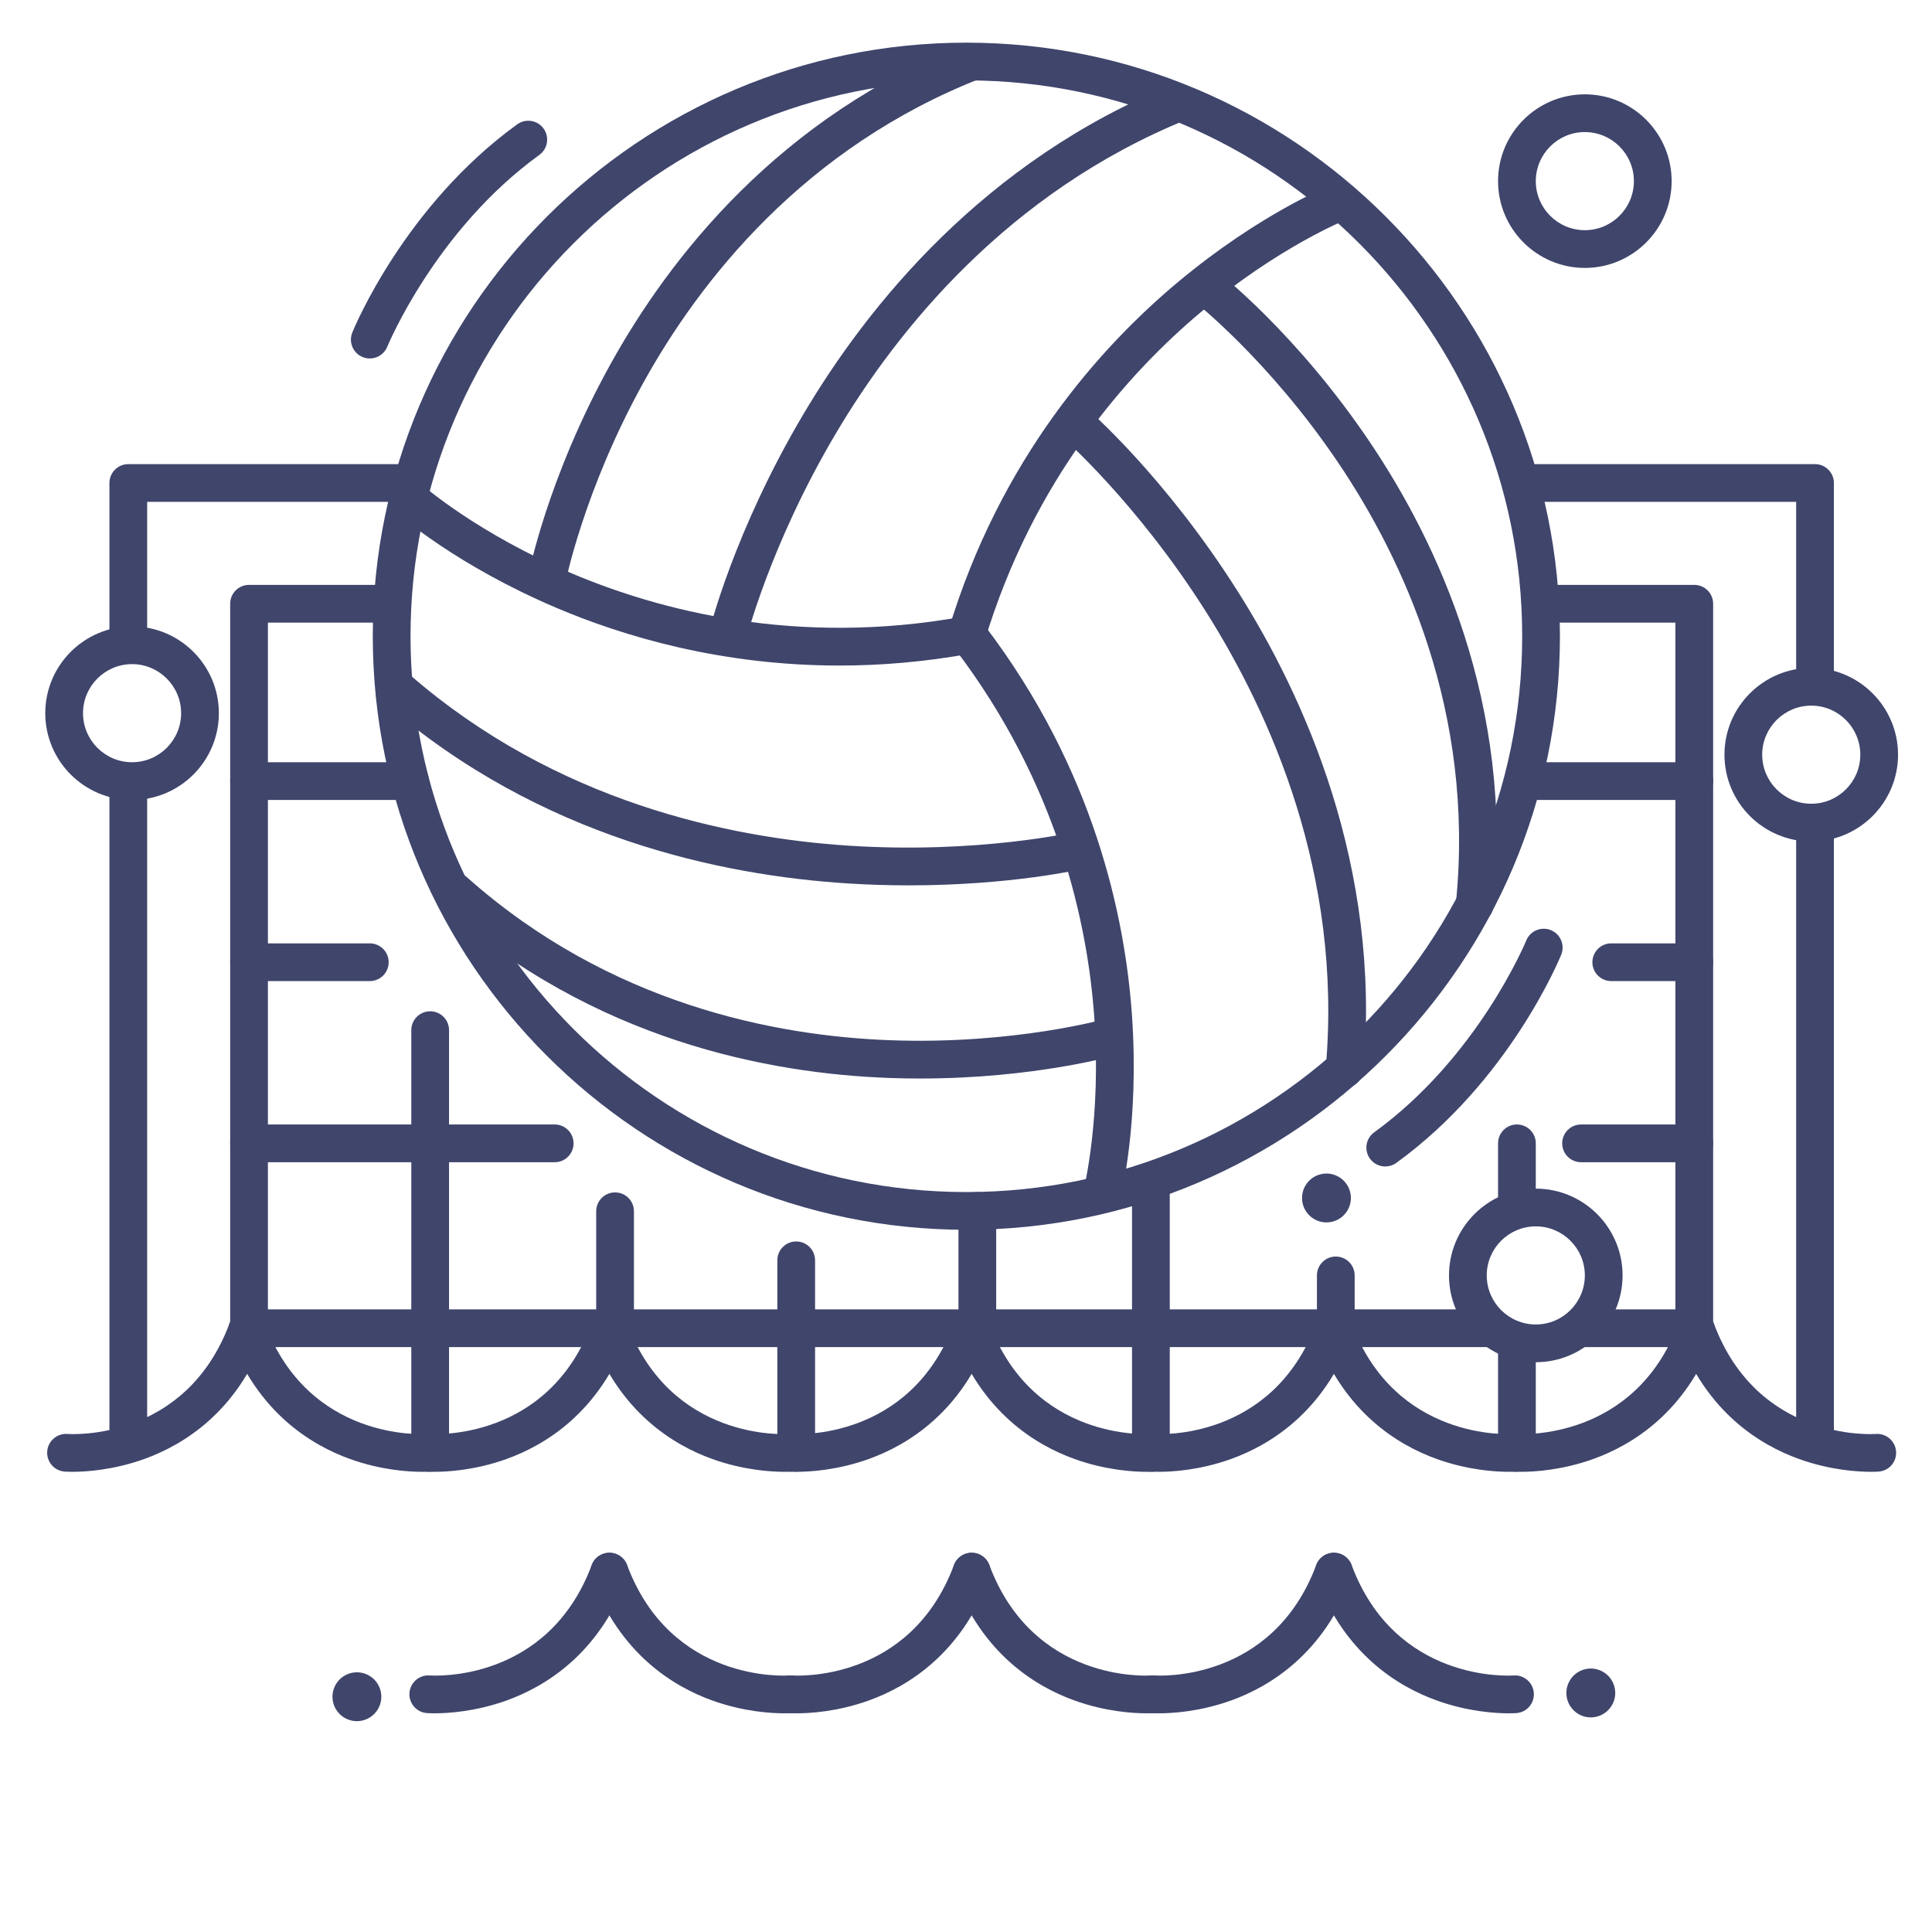<?xml version="1.0" ?><svg enable-background="new 0 0 512 512" version="1.1" viewBox="0 0 512 512" xml:space="preserve" xmlns="http://www.w3.org/2000/svg" xmlns:xlink="http://www.w3.org/1999/xlink"><g id="Colors"><g><path d="M34,386.667c-2.762,0-5-2.239-5-5V209c0-2.761,2.238-5,5-5s5,2.239,5,5v172.667    C39,384.428,36.762,386.667,34,386.667z" fill="#3F456B"/></g><g><path d="M481,386.583c-2.762,0-5-2.239-5-5v-163c0-2.761,2.238-5,5-5s5,2.239,5,5v163    C486,384.345,483.762,386.583,481,386.583z" fill="#3F456B"/></g><g><path d="M481,186c-2.762,0-5-2.239-5-5v-48h-71.625c-2.762,0-5-2.239-5-5s2.238-5,5-5H481c2.762,0,5,2.239,5,5v53    C486,183.761,483.762,186,481,186z" fill="#3F456B"/></g><g><path d="M34,174.5c-2.762,0-5-2.239-5-5V128c0-2.761,2.238-5,5-5h73.917c2.762,0,5,2.239,5,5s-2.238,5-5,5H39v36.5    C39,172.261,36.762,174.5,34,174.5z" fill="#3F456B"/></g><g><path d="M66,357c-2.762,0-5-2.239-5-5V160c0-2.761,2.238-5,5-5h37c2.762,0,5,2.239,5,5s-2.238,5-5,5H71v187    C71,354.761,68.762,357,66,357z" fill="#3F456B"/></g><g><path d="M449,357c-2.762,0-5-2.239-5-5V165h-35.605c-2.762,0-5-2.239-5-5s2.238-5,5-5H449c2.762,0,5,2.239,5,5v192    C454,354.761,451.762,357,449,357z" fill="#3F456B"/></g><g><g><g><path d="M449,212h-44.625c-2.762,0-5-2.239-5-5s2.238-5,5-5H449c2.762,0,5,2.239,5,5S451.762,212,449,212z" fill="#3F456B"/></g><g><path d="M108.675,212H66c-2.762,0-5-2.239-5-5s2.238-5,5-5h42.675c2.762,0,5,2.239,5,5S111.437,212,108.675,212z      " fill="#3F456B"/></g><g><path d="M449,260h-22c-2.762,0-5-2.239-5-5s2.238-5,5-5h22c2.762,0,5,2.239,5,5S451.762,260,449,260z" fill="#3F456B"/></g><g><path d="M98,260H66c-2.762,0-5-2.239-5-5s2.238-5,5-5h32c2.762,0,5,2.239,5,5S100.762,260,98,260z" fill="#3F456B"/></g><g><path d="M449,308h-30c-2.762,0-5-2.239-5-5s2.238-5,5-5h30c2.762,0,5,2.239,5,5S451.762,308,449,308z" fill="#3F456B"/></g><g><path d="M147,308H66c-2.762,0-5-2.239-5-5s2.238-5,5-5h81c2.762,0,5,2.239,5,5S149.762,308,147,308z" fill="#3F456B"/></g><g><path d="M449,357h-29.375c-2.762,0-5-2.239-5-5s2.238-5,5-5H449c2.762,0,5,2.239,5,5S451.762,357,449,357z" fill="#3F456B"/></g><g><path d="M394,357H66c-2.762,0-5-2.239-5-5s2.238-5,5-5h328c2.762,0,5,2.239,5,5S396.762,357,394,357z" fill="#3F456B"/></g></g><g><g><path d="M259,358c-2.762,0-5-2.239-5-5v-32.094c0-2.761,2.238-5,5-5s5,2.239,5,5V353      C264,355.761,261.762,358,259,358z" fill="#3F456B"/></g><g><path d="M211,390c-2.762,0-5-2.239-5-5v-51c0-2.761,2.238-5,5-5s5,2.239,5,5v51C216,387.761,213.762,390,211,390      z" fill="#3F456B"/></g><g><path d="M163,358c-2.762,0-5-2.239-5-5v-32c0-2.761,2.238-5,5-5s5,2.239,5,5v32C168,355.761,165.762,358,163,358      z" fill="#3F456B"/></g><g><path d="M114,390c-2.762,0-5-2.239-5-5V273c0-2.761,2.238-5,5-5s5,2.239,5,5v112      C119,387.761,116.762,390,114,390z" fill="#3F456B"/></g><g><path d="M402,390c-2.762,0-5-2.239-5-5v-28.375c0-2.761,2.238-5,5-5s5,2.239,5,5V385      C407,387.761,404.762,390,402,390z" fill="#3F456B"/></g><g><path d="M402,324.25c-2.762,0-5-2.239-5-5V303c0-2.761,2.238-5,5-5s5,2.239,5,5v16.25      C407,322.011,404.762,324.25,402,324.25z" fill="#3F456B"/></g><g><path d="M354,361c-2.762,0-5-2.239-5-5v-18c0-2.761,2.238-5,5-5s5,2.239,5,5v18C359,358.761,356.762,361,354,361      z" fill="#3F456B"/></g><g><path d="M305,390c-2.762,0-5-2.239-5-5v-71.167c0-2.761,2.238-5,5-5s5,2.239,5,5V385      C310,387.761,307.762,390,305,390z" fill="#3F456B"/></g></g></g><g><path d="M427.352,451.583c-1.62,3.187-5.516,4.46-8.703,2.84c-3.186-1.619-4.458-5.517-2.838-8.703    c1.618-3.188,5.515-4.458,8.701-2.839C427.7,444.5,428.971,448.396,427.352,451.583z" fill="#3F456B"/></g><g><path d="M100.352,452.583c-1.62,3.187-5.516,4.46-8.703,2.84c-3.187-1.619-4.458-5.517-2.838-8.703    c1.618-3.188,5.515-4.458,8.701-2.839C100.7,445.5,101.971,449.396,100.352,452.583z" fill="#3F456B"/></g><g><path d="M256.093,325.906c-86.736,0-157.301-70.565-157.301-157.301S169.356,11.305,256.093,11.305    S413.395,81.87,413.395,168.605S342.829,325.906,256.093,325.906z M256.093,21.305c-81.222,0-147.301,66.079-147.301,147.301    s66.079,147.301,147.301,147.301c81.223,0,147.302-66.079,147.302-147.301S337.315,21.305,256.093,21.305z" fill="#3F456B"/></g><g><path d="M256.095,173.607c-0.477,0-0.96-0.069-1.439-0.212c-2.645-0.794-4.146-3.582-3.352-6.227    c13.742-45.778,40.605-75.457,60.721-92.293c21.844-18.282,40.308-25.666,41.083-25.972c2.57-1.012,5.472,0.25,6.484,2.82    c1.011,2.568-0.249,5.469-2.814,6.482l0,0c-0.178,0.071-17.996,7.24-38.639,24.593c-18.957,15.936-44.277,44.007-57.257,87.245    C260.231,172.208,258.245,173.607,256.095,173.607z" fill="#3F456B"/></g><g><path d="M356.343,288.262c-0.146,0-0.292-0.006-0.439-0.02c-2.751-0.239-4.787-2.664-4.548-5.415    c4.457-51.159-14.779-93.829-31.701-120.616c-18.474-29.242-38.308-46.506-38.506-46.677c-2.09-1.803-2.325-4.96-0.523-7.051    s4.955-2.328,7.049-0.527c0.848,0.73,20.987,18.221,40.255,48.631c17.832,28.144,38.099,73.041,33.39,127.108    C361.091,286.299,358.908,288.262,356.343,288.262z" fill="#3F456B"/></g><g><path d="M390.829,244.68c-0.166,0-0.334-0.008-0.503-0.025c-2.747-0.274-4.753-2.724-4.479-5.472    c5.053-50.604-14.161-91.289-31.17-116.508c-18.482-27.405-38.267-42.861-38.465-43.015c-2.184-1.689-2.585-4.83-0.896-7.014    c1.688-2.185,4.827-2.587,7.015-0.896c0.859,0.665,21.264,16.607,40.637,45.333c17.93,26.584,38.179,69.52,32.83,123.092    C395.541,242.755,393.367,244.68,390.829,244.68z" fill="#3F456B"/></g><g><path d="M222.45,176.376c-31.359,0-57.23-7.723-75.129-15.347c-26.206-11.162-41.168-24.262-41.792-24.814    c-2.067-1.83-2.261-4.99-0.432-7.058c1.828-2.067,4.984-2.261,7.055-0.436l0,0c0.143,0.126,14.62,12.748,39.453,23.262    c22.806,9.656,59.314,19.472,103.729,11.408c2.724-0.494,5.32,1.309,5.813,4.026c0.493,2.717-1.31,5.319-4.026,5.812    C244.971,175.438,233.375,176.376,222.45,176.376z" fill="#3F456B"/></g><g><path d="M197.567,170.079l-9.715-2.371c0.266-1.086,6.706-26.972,25.056-57.946    c16.98-28.665,47.782-67.105,98.095-87.455l3.75,9.271c-47.724,19.302-77.047,55.942-93.241,83.281    C203.914,144.565,197.629,169.827,197.567,170.079z" fill="#3F456B"/></g><g><path d="M149.684,155.128l-9.825-1.865c0.202-1.067,5.145-26.485,21.943-56.788    c15.547-28.044,44.609-65.579,94.771-85.134l3.633,9.317c-47.253,18.421-74.748,53.872-89.492,80.368    C154.608,129.966,149.73,154.88,149.684,155.128z" fill="#3F456B"/></g><g><path d="M292.025,321.526c-0.415,0-0.836-0.052-1.256-0.16c-2.672-0.691-4.278-3.416-3.59-6.088l0,0    c0.047-0.185,4.721-18.814,2.815-45.715c-1.75-24.703-9.576-61.688-36.928-97.604c-1.674-2.197-1.249-5.334,0.948-7.007    c2.198-1.673,5.334-1.248,7.007,0.949c28.959,38.025,37.18,77.203,38.977,103.373c1.951,28.418-2.928,47.696-3.137,48.503    C296.279,320.031,294.249,321.526,292.025,321.526z" fill="#3F456B"/></g><g><path d="M240.892,234.629c-5.156,0-10.626-0.154-16.347-0.518c-33.25-2.116-81.485-12.109-122.458-47.699    c-2.084-1.811-2.307-4.969-0.495-7.054c1.812-2.085,4.968-2.307,7.054-0.496c38.768,33.676,84.596,43.194,116.213,45.249    c34.512,2.243,60.143-3.655,60.396-3.715c2.689-0.63,5.38,1.034,6.012,3.721c0.633,2.687-1.03,5.377-3.716,6.012    C286.635,230.345,268.118,234.629,240.892,234.629z" fill="#3F456B"/></g><g><path d="M243.832,285.817c-2.58,0-5.221-0.044-7.926-0.138c-32.046-1.121-78.683-9.976-118.879-45.792    c-2.062-1.837-2.244-4.998-0.407-7.059c1.838-2.062,4.997-2.245,7.06-0.407c37.866,33.74,81.935,42.144,112.235,43.252    c33.103,1.21,57.508-5.754,57.752-5.825c2.646-0.77,5.425,0.753,6.196,3.403s-0.748,5.423-3.397,6.197    C295.505,279.729,274.271,285.817,243.832,285.817z" fill="#3F456B"/></g><g><g><path d="M111.839,390.045c-3.437,0-10.794-0.414-19.096-3.403c-10.44-3.76-24.453-12.432-31.926-32.388     c-0.968-2.586,0.344-5.468,2.93-6.436c2.585-0.97,5.468,0.344,6.436,2.929c11.64,31.085,41.68,29.358,42.952,29.267     c2.736-0.201,5.143,1.875,5.344,4.623c0.201,2.748-1.85,5.139-4.597,5.35C113.777,389.993,113.052,390.045,111.839,390.045z" fill="#3F456B"/></g><g><path d="M19.161,390.045c-1.214,0-1.938-0.052-2.043-0.06c-2.753-0.211-4.814-2.614-4.604-5.367     s2.621-4.811,5.367-4.604c1.257,0.087,31.295,1.821,42.936-29.268c0.968-2.585,3.852-3.897,6.436-2.929     c2.586,0.968,3.897,3.85,2.93,6.436c-7.473,19.957-21.485,28.628-31.926,32.388C29.956,389.631,22.599,390.045,19.161,390.045z" fill="#3F456B"/></g></g><g><g><path d="M207.839,454.045c-3.437,0-10.794-0.414-19.096-3.403c-10.44-3.76-24.453-12.432-31.926-32.388     c-0.968-2.586,0.344-5.468,2.93-6.436c2.585-0.97,5.467,0.344,6.436,2.929c11.639,31.086,41.676,29.361,42.952,29.267     c2.729-0.198,5.142,1.875,5.344,4.623c0.201,2.748-1.85,5.139-4.597,5.35C209.777,453.993,209.052,454.045,207.839,454.045z" fill="#3F456B"/></g><g><path d="M115.161,454.045c-1.214,0-1.938-0.052-2.043-0.06c-2.753-0.211-4.814-2.614-4.604-5.367     c0.211-2.748,2.608-4.812,5.352-4.604c1.287,0.089,31.313,1.814,42.951-29.267c0.969-2.585,3.852-3.897,6.436-2.929     c2.586,0.968,3.897,3.85,2.93,6.436c-7.473,19.957-21.485,28.628-31.926,32.388C125.956,453.631,118.599,454.045,115.161,454.045     z" fill="#3F456B"/></g></g><g><g><path d="M303.839,454.045c-3.437,0-10.794-0.414-19.096-3.403c-10.44-3.76-24.453-12.432-31.926-32.388     c-0.968-2.586,0.344-5.468,2.93-6.436c2.585-0.97,5.468,0.344,6.436,2.929c11.64,31.086,41.681,29.361,42.952,29.267     c2.743-0.198,5.143,1.875,5.344,4.623c0.201,2.748-1.85,5.139-4.597,5.35C305.777,453.993,305.052,454.045,303.839,454.045z" fill="#3F456B"/></g><g><path d="M211.161,454.045c-1.214,0-1.938-0.052-2.043-0.06c-2.753-0.211-4.814-2.614-4.604-5.367     c0.21-2.748,2.589-4.812,5.352-4.604c1.287,0.089,31.313,1.814,42.951-29.267c0.968-2.585,3.852-3.897,6.436-2.929     c2.586,0.968,3.897,3.85,2.93,6.436c-7.473,19.957-21.485,28.628-31.926,32.388C221.956,453.631,214.599,454.045,211.161,454.045     z" fill="#3F456B"/></g></g><g><g><path d="M399.839,454.045c-3.437,0-10.794-0.414-19.096-3.403c-10.44-3.76-24.453-12.432-31.926-32.388     c-0.968-2.586,0.344-5.468,2.93-6.436c2.584-0.97,5.467,0.344,6.436,2.929c11.639,31.086,41.676,29.361,42.952,29.267     c2.735-0.198,5.143,1.875,5.344,4.623c0.201,2.748-1.85,5.139-4.597,5.35C401.777,453.993,401.052,454.045,399.839,454.045z" fill="#3F456B"/></g><g><path d="M307.161,454.045c-1.214,0-1.938-0.052-2.043-0.06c-2.753-0.211-4.814-2.614-4.604-5.367     c0.21-2.748,2.59-4.812,5.352-4.604c1.286,0.089,31.313,1.814,42.951-29.267c0.969-2.585,3.851-3.897,6.436-2.929     c2.586,0.968,3.897,3.85,2.93,6.436c-7.473,19.957-21.485,28.628-31.926,32.388C317.956,453.631,310.599,454.045,307.161,454.045     z" fill="#3F456B"/></g></g><g><g><path d="M207.839,390.045c-3.437,0-10.794-0.414-19.096-3.403c-10.44-3.76-24.453-12.432-31.926-32.388     c-0.968-2.586,0.344-5.468,2.93-6.436c2.585-0.97,5.467,0.344,6.436,2.929c11.639,31.085,41.676,29.358,42.952,29.267     c2.729-0.201,5.142,1.875,5.344,4.623c0.201,2.748-1.85,5.139-4.597,5.35C209.777,389.993,209.052,390.045,207.839,390.045z" fill="#3F456B"/></g><g><path d="M115.161,390.045c-1.214,0-1.938-0.052-2.043-0.06c-2.753-0.211-4.814-2.614-4.604-5.367     c0.211-2.748,2.608-4.809,5.352-4.604c1.287,0.088,31.313,1.814,42.951-29.267c0.969-2.585,3.852-3.897,6.436-2.929     c2.586,0.968,3.897,3.85,2.93,6.436c-7.473,19.957-21.485,28.628-31.926,32.388C125.956,389.631,118.599,390.045,115.161,390.045     z" fill="#3F456B"/></g></g><g><g><path d="M303.839,390.045c-3.437,0-10.794-0.414-19.096-3.403c-10.44-3.76-24.453-12.432-31.926-32.388     c-0.968-2.586,0.344-5.468,2.93-6.436c2.585-0.97,5.468,0.344,6.436,2.929c11.64,31.085,41.681,29.358,42.952,29.267     c2.743-0.201,5.143,1.875,5.344,4.623c0.201,2.748-1.85,5.139-4.597,5.35C305.777,389.993,305.052,390.045,303.839,390.045z" fill="#3F456B"/></g><g><path d="M211.161,390.045c-1.214,0-1.938-0.052-2.043-0.06c-2.753-0.211-4.814-2.614-4.604-5.367     c0.21-2.748,2.589-4.809,5.352-4.604c1.287,0.088,31.313,1.814,42.951-29.267c0.968-2.585,3.852-3.897,6.436-2.929     c2.586,0.968,3.897,3.85,2.93,6.436c-7.473,19.957-21.485,28.628-31.926,32.388C221.956,389.631,214.599,390.045,211.161,390.045     z" fill="#3F456B"/></g></g><g><g><path d="M399.839,390.045c-3.437,0-10.794-0.414-19.096-3.403c-10.44-3.76-24.453-12.432-31.926-32.388     c-0.968-2.586,0.344-5.468,2.93-6.436c2.584-0.97,5.467,0.344,6.436,2.929c11.639,31.085,41.676,29.358,42.952,29.267     c2.735-0.201,5.143,1.875,5.344,4.623c0.201,2.748-1.85,5.139-4.597,5.35C401.777,389.993,401.052,390.045,399.839,390.045z" fill="#3F456B"/></g><g><path d="M307.161,390.045c-1.214,0-1.938-0.052-2.043-0.06c-2.753-0.211-4.814-2.614-4.604-5.367     c0.21-2.748,2.59-4.809,5.352-4.604c1.286,0.088,31.313,1.814,42.951-29.267c0.969-2.585,3.851-3.897,6.436-2.929     c2.586,0.968,3.897,3.85,2.93,6.436c-7.473,19.957-21.485,28.628-31.926,32.388C317.956,389.631,310.599,390.045,307.161,390.045     z" fill="#3F456B"/></g></g><g><g><path d="M495.839,390.045c-3.437,0-10.794-0.414-19.096-3.403c-10.44-3.76-24.453-12.432-31.926-32.388     c-0.968-2.586,0.344-5.468,2.93-6.436c2.584-0.97,5.468,0.344,6.436,2.929c11.64,31.085,41.681,29.358,42.952,29.267     c2.729-0.201,5.142,1.875,5.344,4.623c0.201,2.748-1.85,5.139-4.597,5.35C497.777,389.993,497.052,390.045,495.839,390.045z" fill="#3F456B"/></g><g><path d="M403.161,390.045c-1.214,0-1.938-0.052-2.043-0.06c-2.753-0.211-4.814-2.614-4.604-5.367     c0.21-2.748,2.592-4.809,5.352-4.604c1.285,0.088,31.313,1.814,42.951-29.267c0.968-2.585,3.851-3.897,6.436-2.929     c2.586,0.968,3.897,3.85,2.93,6.436c-7.473,19.957-21.485,28.628-31.926,32.388C413.956,389.631,406.599,390.045,403.161,390.045     z" fill="#3F456B"/></g></g><g><g><path d="M407,361c-12.683,0-23-10.318-23-23s10.317-23,23-23s23,10.318,23,23S419.683,361,407,361z M407,325     c-7.168,0-13,5.832-13,13s5.832,13,13,13s13-5.832,13-13S414.168,325,407,325z" fill="#3F456B"/></g></g><g><g><path d="M480,223c-12.683,0-23-10.318-23-23s10.317-23,23-23s23,10.318,23,23S492.683,223,480,223z M480,187     c-7.168,0-13,5.832-13,13s5.832,13,13,13s13-5.832,13-13S487.168,187,480,187z" fill="#3F456B"/></g></g><g><g><path d="M420,71c-12.683,0-23-10.318-23-23s10.317-23,23-23s23,10.318,23,23S432.683,71,420,71z M420,35     c-7.168,0-13,5.832-13,13s5.832,13,13,13s13-5.832,13-13S427.168,35,420,35z" fill="#3F456B"/></g></g><g><g><path d="M35,212c-12.683,0-23-10.318-23-23s10.317-23,23-23s23,10.318,23,23S47.683,212,35,212z M35,176     c-7.168,0-13,5.832-13,13s5.832,13,13,13s13-5.832,13-13S42.168,176,35,176z" fill="#3F456B"/></g></g><g><path d="M97.998,95.001c-0.627,0-1.264-0.119-1.88-0.369c-2.559-1.04-3.79-3.956-2.751-6.514    c0.554-1.361,13.883-33.576,43.7-55.168c2.235-1.62,5.362-1.12,6.982,1.117c1.619,2.237,1.119,5.363-1.117,6.982    c-27.521,19.929-40.176,50.525-40.3,50.832C101.844,93.824,99.973,95.001,97.998,95.001z" fill="#3F456B"/></g><g><path d="M345.755,314.544c1.62-3.187,5.516-4.46,8.703-2.84c3.186,1.619,4.458,5.517,2.838,8.703    c-1.618,3.188-5.515,4.458-8.701,2.839C345.406,321.626,344.136,317.731,345.755,314.544z" fill="#3F456B"/></g><g><path d="M367.11,309.127c-1.549,0-3.075-0.717-4.054-2.068c-1.619-2.237-1.119-5.363,1.117-6.982    c27.521-19.929,40.176-50.525,40.3-50.832c1.039-2.558,3.958-3.789,6.515-2.75c2.559,1.04,3.79,3.956,2.751,6.514    c-0.554,1.361-13.883,33.576-43.7,55.168C369.153,308.818,368.127,309.127,367.11,309.127z" fill="#3F456B"/></g></g><g id="Lines"/></svg>